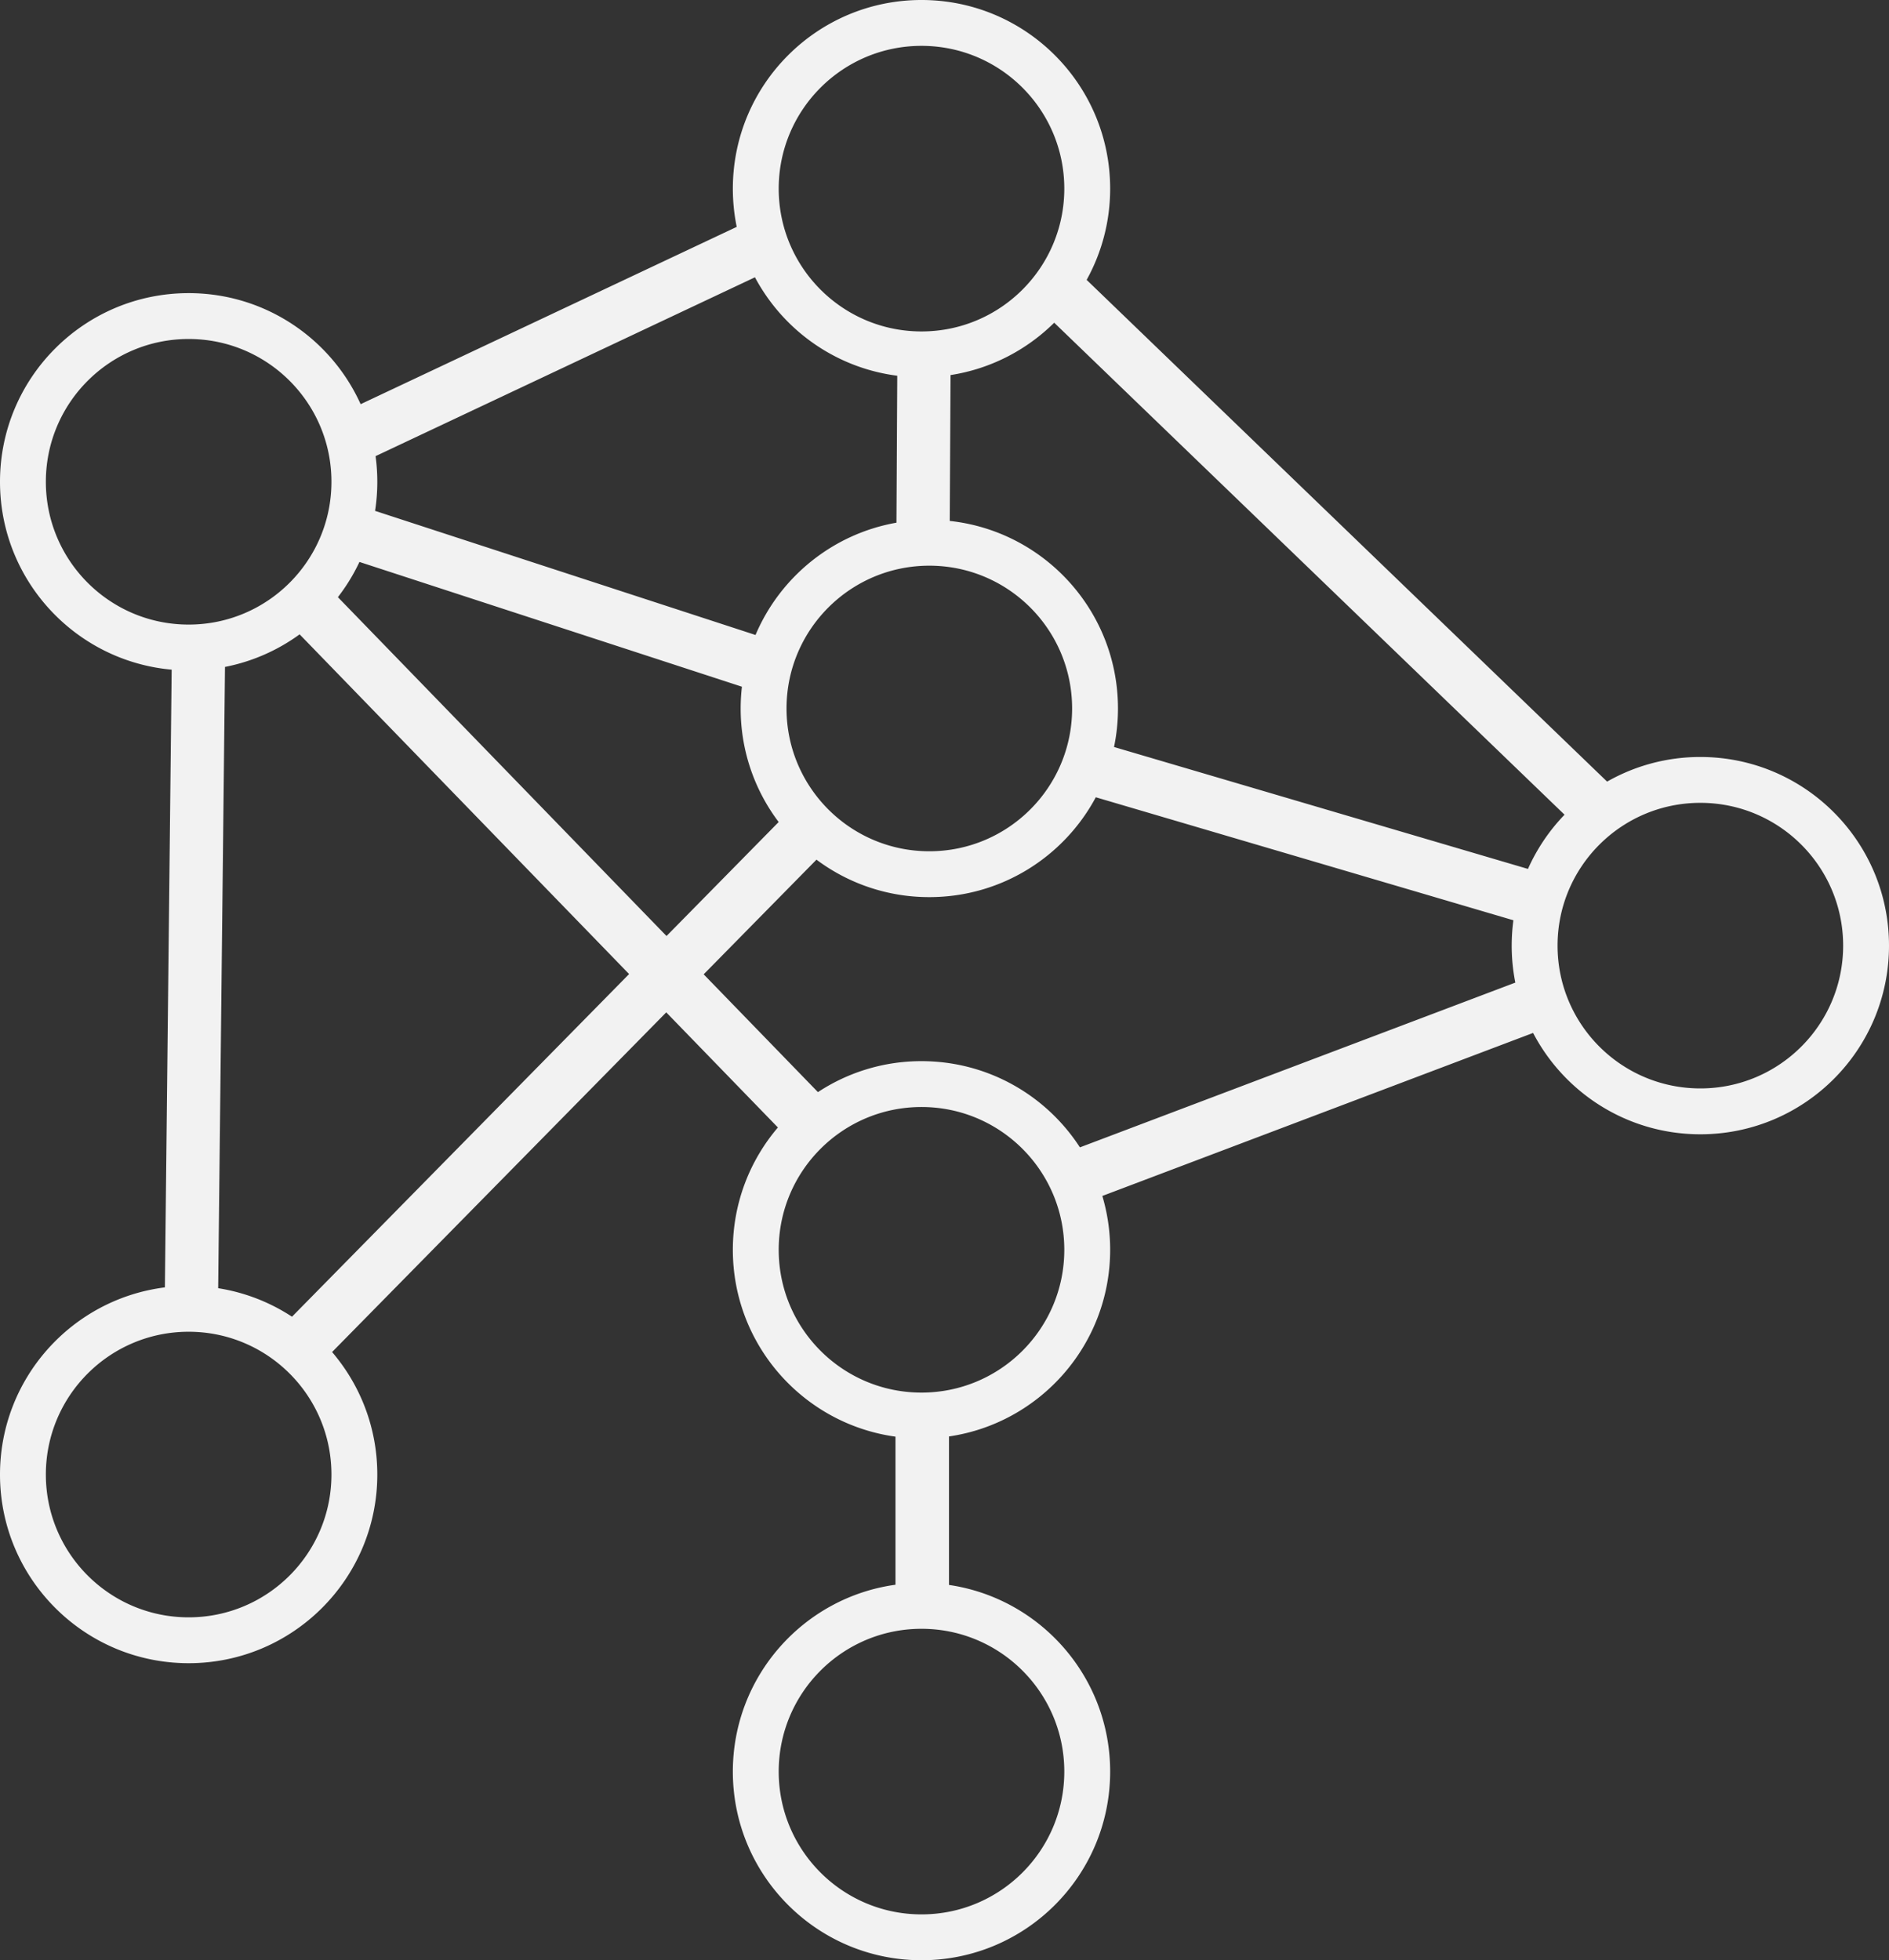 <svg xmlns="http://www.w3.org/2000/svg" shape-rendering="geometricPrecision" text-rendering="geometricPrecision" fill="#f2f2f2" image-rendering="optimizeQuality" fill-rule="evenodd" clip-rule="evenodd" viewBox="0 0 493 511.599"><rect x="0" y="0" width="493" height="511.599" fill="#333333" stroke="none"/><path d="M240.498 0c27.189 0 49.235 22.046 49.235 49.235a49.006 49.006 0 01-6.135 23.809L419.43 203.993a49 49 0 0124.335-6.428c27.189 0 49.235 22.046 49.235 49.235s-22.046 49.235-49.235 49.235c-18.968 0-35.429-10.731-43.652-26.45l-112.421 42.543a49.226 49.226 0 012.041 14.056c0 24.752-18.274 45.239-42.063 48.713v38.754c23.789 3.474 42.063 23.96 42.063 48.713 0 27.189-22.046 49.235-49.235 49.235s-49.235-22.046-49.235-49.235c0-24.885 18.469-45.458 42.444-48.766V374.95c-23.975-3.309-42.444-23.882-42.444-48.766 0-12.182 4.428-23.329 11.759-31.926l-29.14-30.044-87.212 88.651c7.355 8.603 11.8 19.769 11.8 31.973 0 27.189-22.046 49.236-49.235 49.236S0 412.027 0 384.838c0-25.088 18.771-45.796 43.034-48.846l1.769-161.217C19.69 172.533 0 151.435 0 125.74c0-27.189 22.046-49.234 49.235-49.234 19.97 0 37.164 11.892 44.888 28.98l98.152-46.274a49.456 49.456 0 01-1.012-9.977C191.263 22.046 213.309 0 240.498 0zm34.634 84.224c-7.197 7.126-16.581 12.046-27.054 13.665l-.208 38.068c24.681 2.659 43.903 23.56 43.903 48.947 0 3.446-.355 6.809-1.03 10.055l108.032 31.821a49.29 49.29 0 019.548-14.151L275.132 84.224zm-40.963 13.842c-16.118-2.07-29.798-11.936-37.137-25.695l-99.017 46.68a49.48 49.48 0 01-.129 14.281l99.294 32.391c6.405-15.126 20.157-26.385 36.78-29.307l.209-38.35zM76.206 343.647l87.98-89.43-85.991-88.661a49.005 49.005 0 01-19.475 8.503l-1.781 162.147a48.925 48.925 0 0119.267 7.441zm11.977-187.792l85.77 88.434 29.268-29.751a49.012 49.012 0 01-9.918-29.634c0-1.921.114-3.815.328-5.679l-99.82-32.564a49.257 49.257 0 01-5.628 9.194zm124.905 68.507l-29.438 29.924 29.819 30.744a48.995 48.995 0 0127.029-8.081c17.332 0 32.573 8.96 41.345 22.498l113.634-43a49.453 49.453 0 01-.947-9.647c0-2.245.152-4.453.444-6.619l-108.99-32.103c-8.289 15.507-24.636 26.061-43.446 26.061a49.002 49.002 0 01-29.45-9.777zM49.235 347.571c20.582 0 37.267 16.686 37.267 37.267 0 20.582-16.685 37.268-37.267 37.268-20.582 0-37.267-16.686-37.267-37.268 0-20.581 16.685-37.267 37.267-37.267zm191.263 77.525c20.582 0 37.267 16.686 37.267 37.268s-16.685 37.267-37.267 37.267c-20.582 0-37.268-16.685-37.268-37.267 0-20.582 16.686-37.268 37.268-37.268zm0-136.179c20.582 0 37.267 16.685 37.267 37.267 0 20.582-16.685 37.267-37.267 37.267-20.582 0-37.268-16.685-37.268-37.267 0-20.582 16.686-37.267 37.268-37.267zm203.267-79.385c20.581 0 37.267 16.686 37.267 37.268s-16.686 37.267-37.267 37.267c-20.582 0-37.268-16.685-37.268-37.267 0-20.582 16.686-37.268 37.268-37.268zm-201.227-61.895c20.582 0 37.267 16.685 37.267 37.267 0 20.583-16.685 37.268-37.267 37.268-20.582 0-37.267-16.685-37.267-37.268 0-20.582 16.685-37.267 37.267-37.267zM49.235 88.473c20.582 0 37.267 16.685 37.267 37.267 0 20.583-16.685 37.268-37.267 37.268-20.582 0-37.267-16.685-37.267-37.268 0-20.582 16.685-37.267 37.267-37.267zm191.263-76.505c20.582 0 37.267 16.685 37.267 37.267 0 20.582-16.685 37.268-37.267 37.268-20.582 0-37.268-16.686-37.268-37.268s16.686-37.267 37.268-37.267z"/></svg>